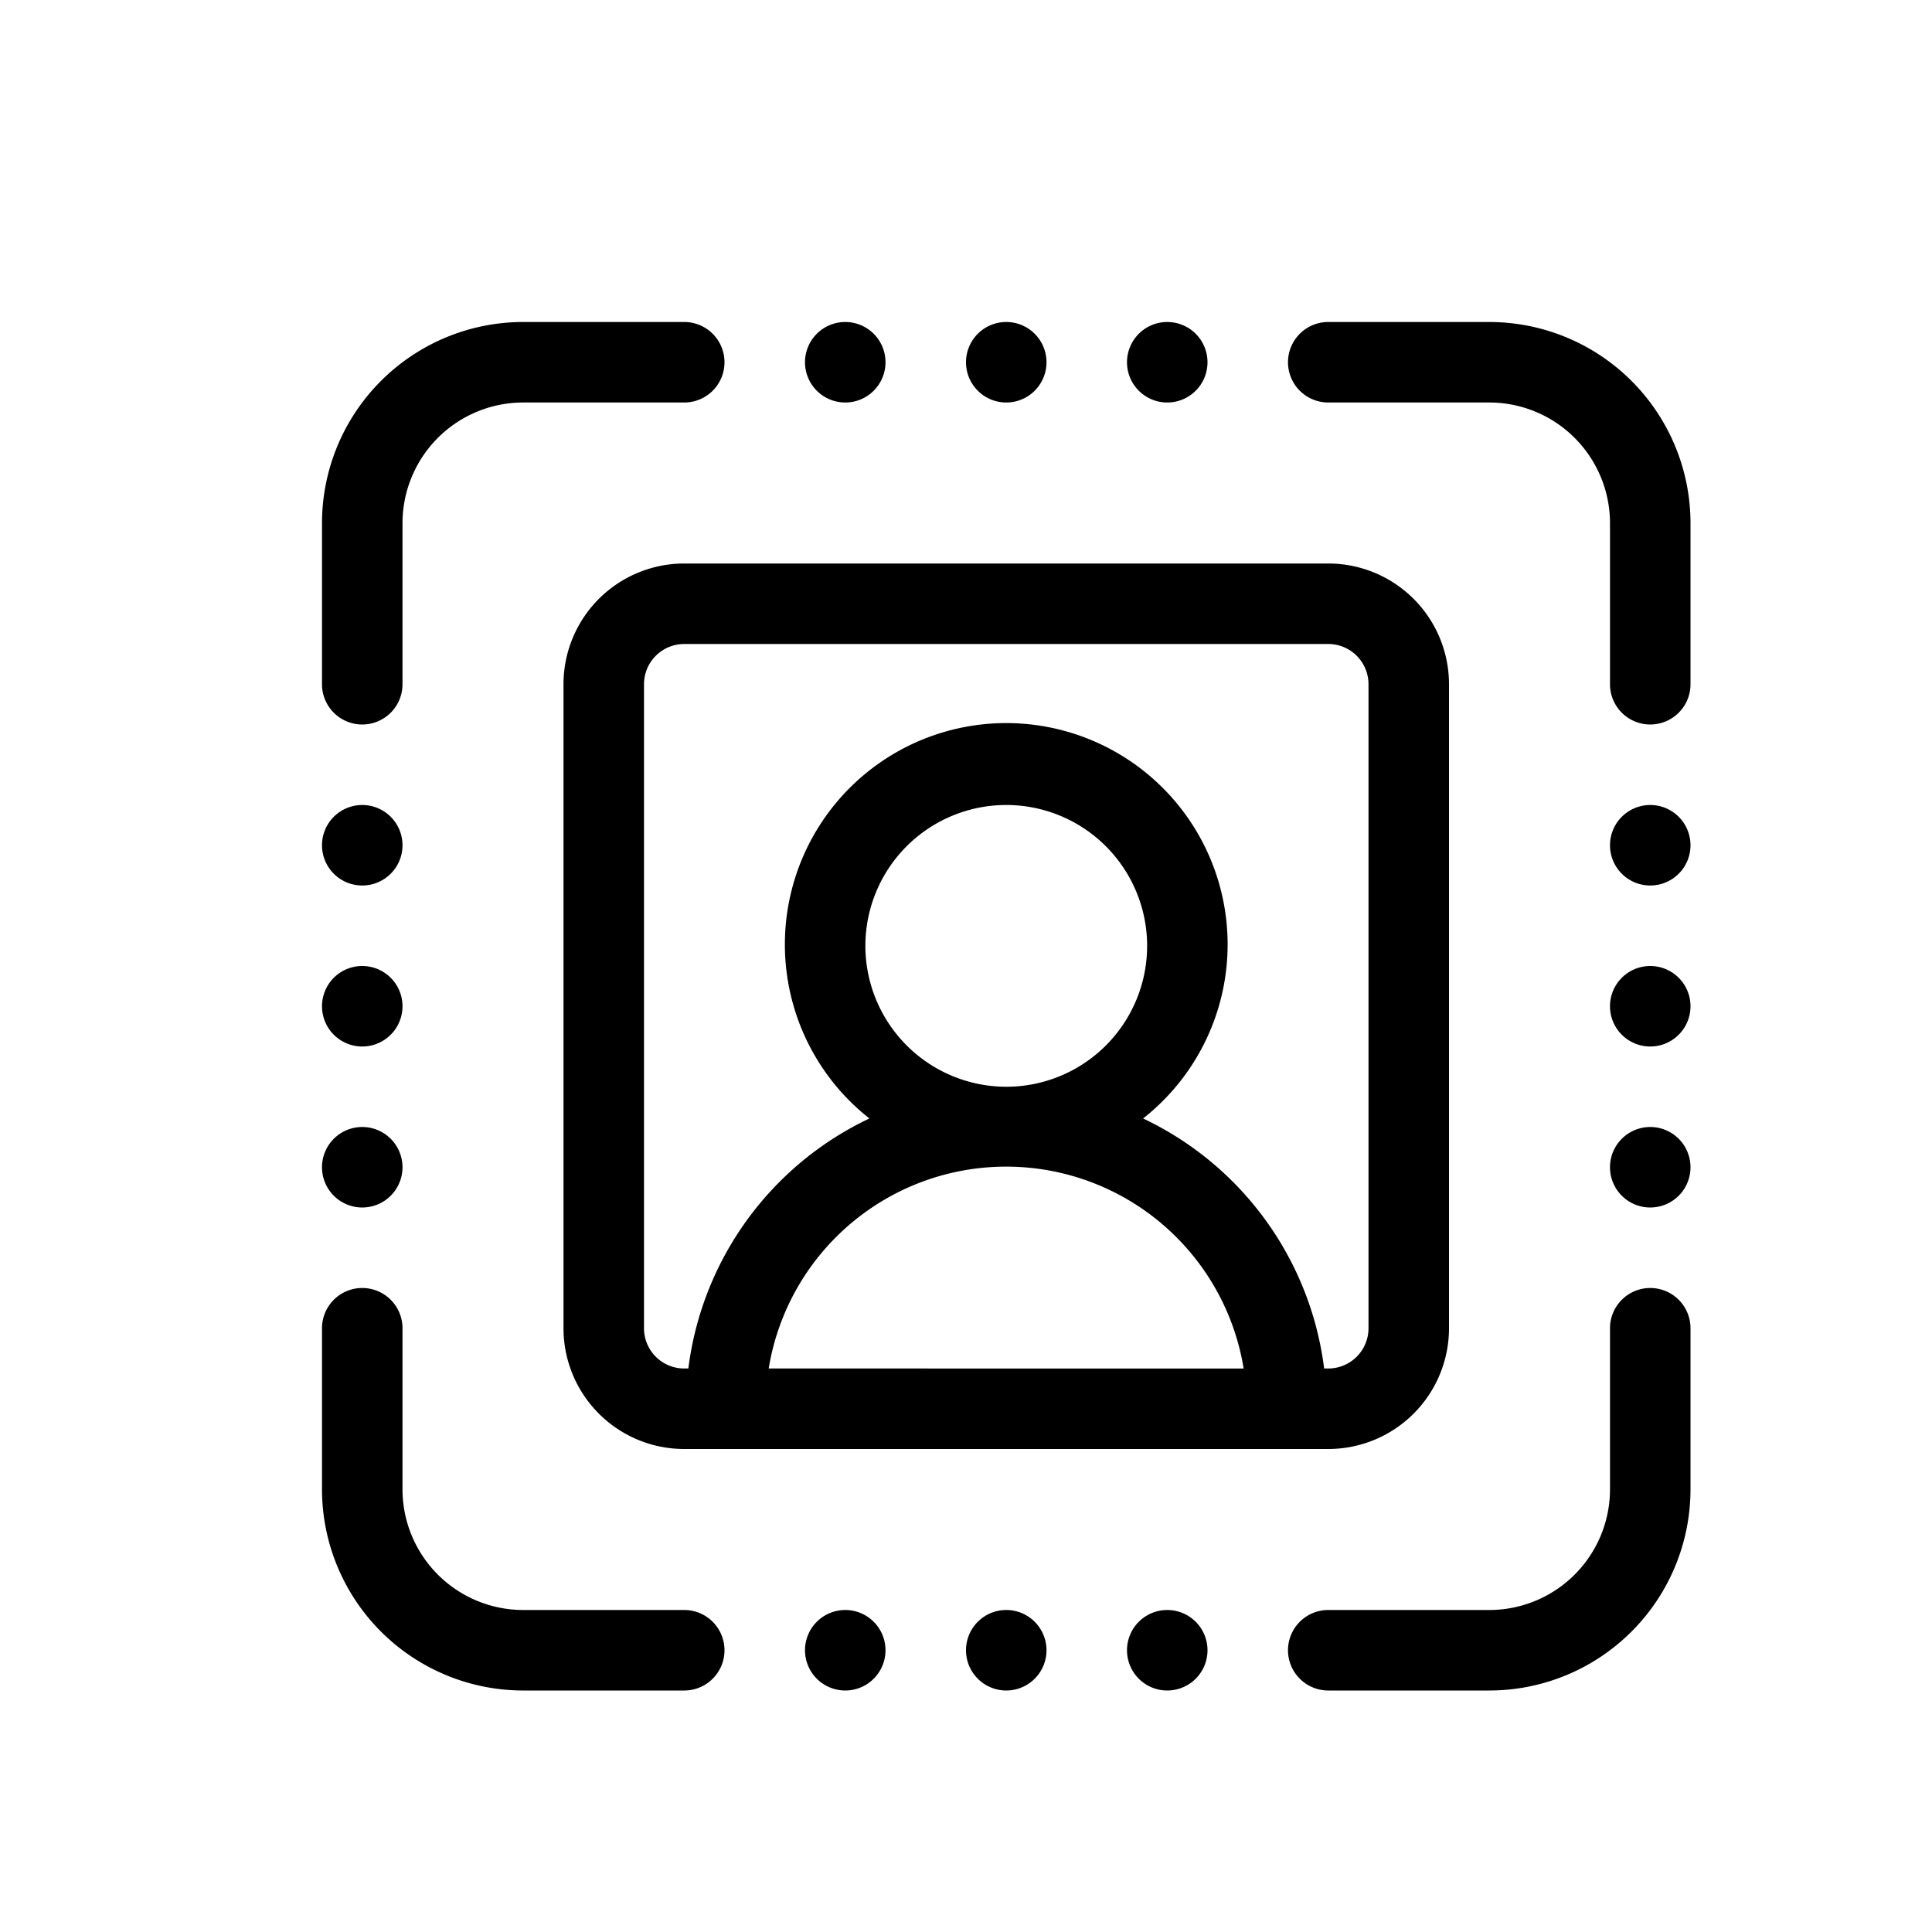 <svg id="Layer_3" height="512" viewBox="0 0 24 24" width="512" xmlns="http://www.w3.org/2000/svg" data-name="Layer 3"><path d="m4 14.5a.5.5 0 1 1 .5.5.5.5 0 0 1 -.5-.5zm4.5-7.5h8a1.5 1.5 0 0 1 1.5 1.5v8a1.5 1.5 0 0 1 -1.5 1.5h-8a1.5 1.5 0 0 1 -1.5-1.5v-8a1.5 1.5 0 0 1 1.5-1.5zm6.949 10a2.989 2.989 0 0 0 -5.9 0zm-2.949-3.5a1.75 1.75 0 1 0 -1.75-1.75 1.752 1.752 0 0 0 1.75 1.75zm4-5.5h-8a.5.5 0 0 0 -.5.5v8a.5.5 0 0 0 .5.5h.051a3.985 3.985 0 0 1 2.249-3.106 2.75 2.75 0 1 1 3.4 0 3.985 3.985 0 0 1 2.249 3.106h.051a.5.5 0 0 0 .5-.5v-8a.5.5 0 0 0 -.5-.5zm-8 13a.5.5 0 0 0 0-1h-2a1.5 1.5 0 0 1 -1.5-1.5v-2a.5.5 0 0 0 -1 0v2a2.5 2.5 0 0 0 2.5 2.5zm12-11a.5.5 0 1 0 .5.5.5.5 0 0 0 -.5-.5zm-2-6h-2a.5.5 0 0 0 0 1h2a1.5 1.5 0 0 1 1.5 1.5v2a.5.5 0 0 0 1 0v-2a2.5 2.5 0 0 0 -2.5-2.5zm2 8a.5.5 0 1 0 .5.5.5.5 0 0 0 -.5-.5zm0 2a.5.5 0 1 0 .5.5.5.5 0 0 0 -.5-.5zm0 2a.5.5 0 0 0 -.5.5v2a1.5 1.5 0 0 1 -1.5 1.5h-2a.5.5 0 0 0 0 1h2a2.5 2.5 0 0 0 2.5-2.5v-2a.5.5 0 0 0 -.5-.5zm-9.5-11.5a.5.5 0 1 0 -.5.5.5.5 0 0 0 .5-.5zm-6.5 4.5a.5.5 0 0 0 .5-.5v-2a1.5 1.5 0 0 1 1.5-1.5h2a.5.5 0 0 0 0-1h-2a2.5 2.5 0 0 0 -2.5 2.5v2a.5.5 0 0 0 .5.5zm7.5 11.5a.5.5 0 1 0 .5-.5.5.5 0 0 0 -.5.5zm2 0a.5.5 0 1 0 .5-.5.5.5 0 0 0 -.5.5zm1-16a.5.5 0 1 0 -.5.5.5.5 0 0 0 .5-.5zm-10.5 6.5a.5.5 0 1 0 -.5-.5.5.5 0 0 0 .5.5zm5.5 9.5a.5.5 0 1 0 .5-.5.5.5 0 0 0 -.5.5zm-5.5-7.5a.5.5 0 1 0 -.5-.5.5.5 0 0 0 .5.5zm8.5-8.5a.5.5 0 1 0 -.5.5.5.5 0 0 0 .5-.5z"/></svg>